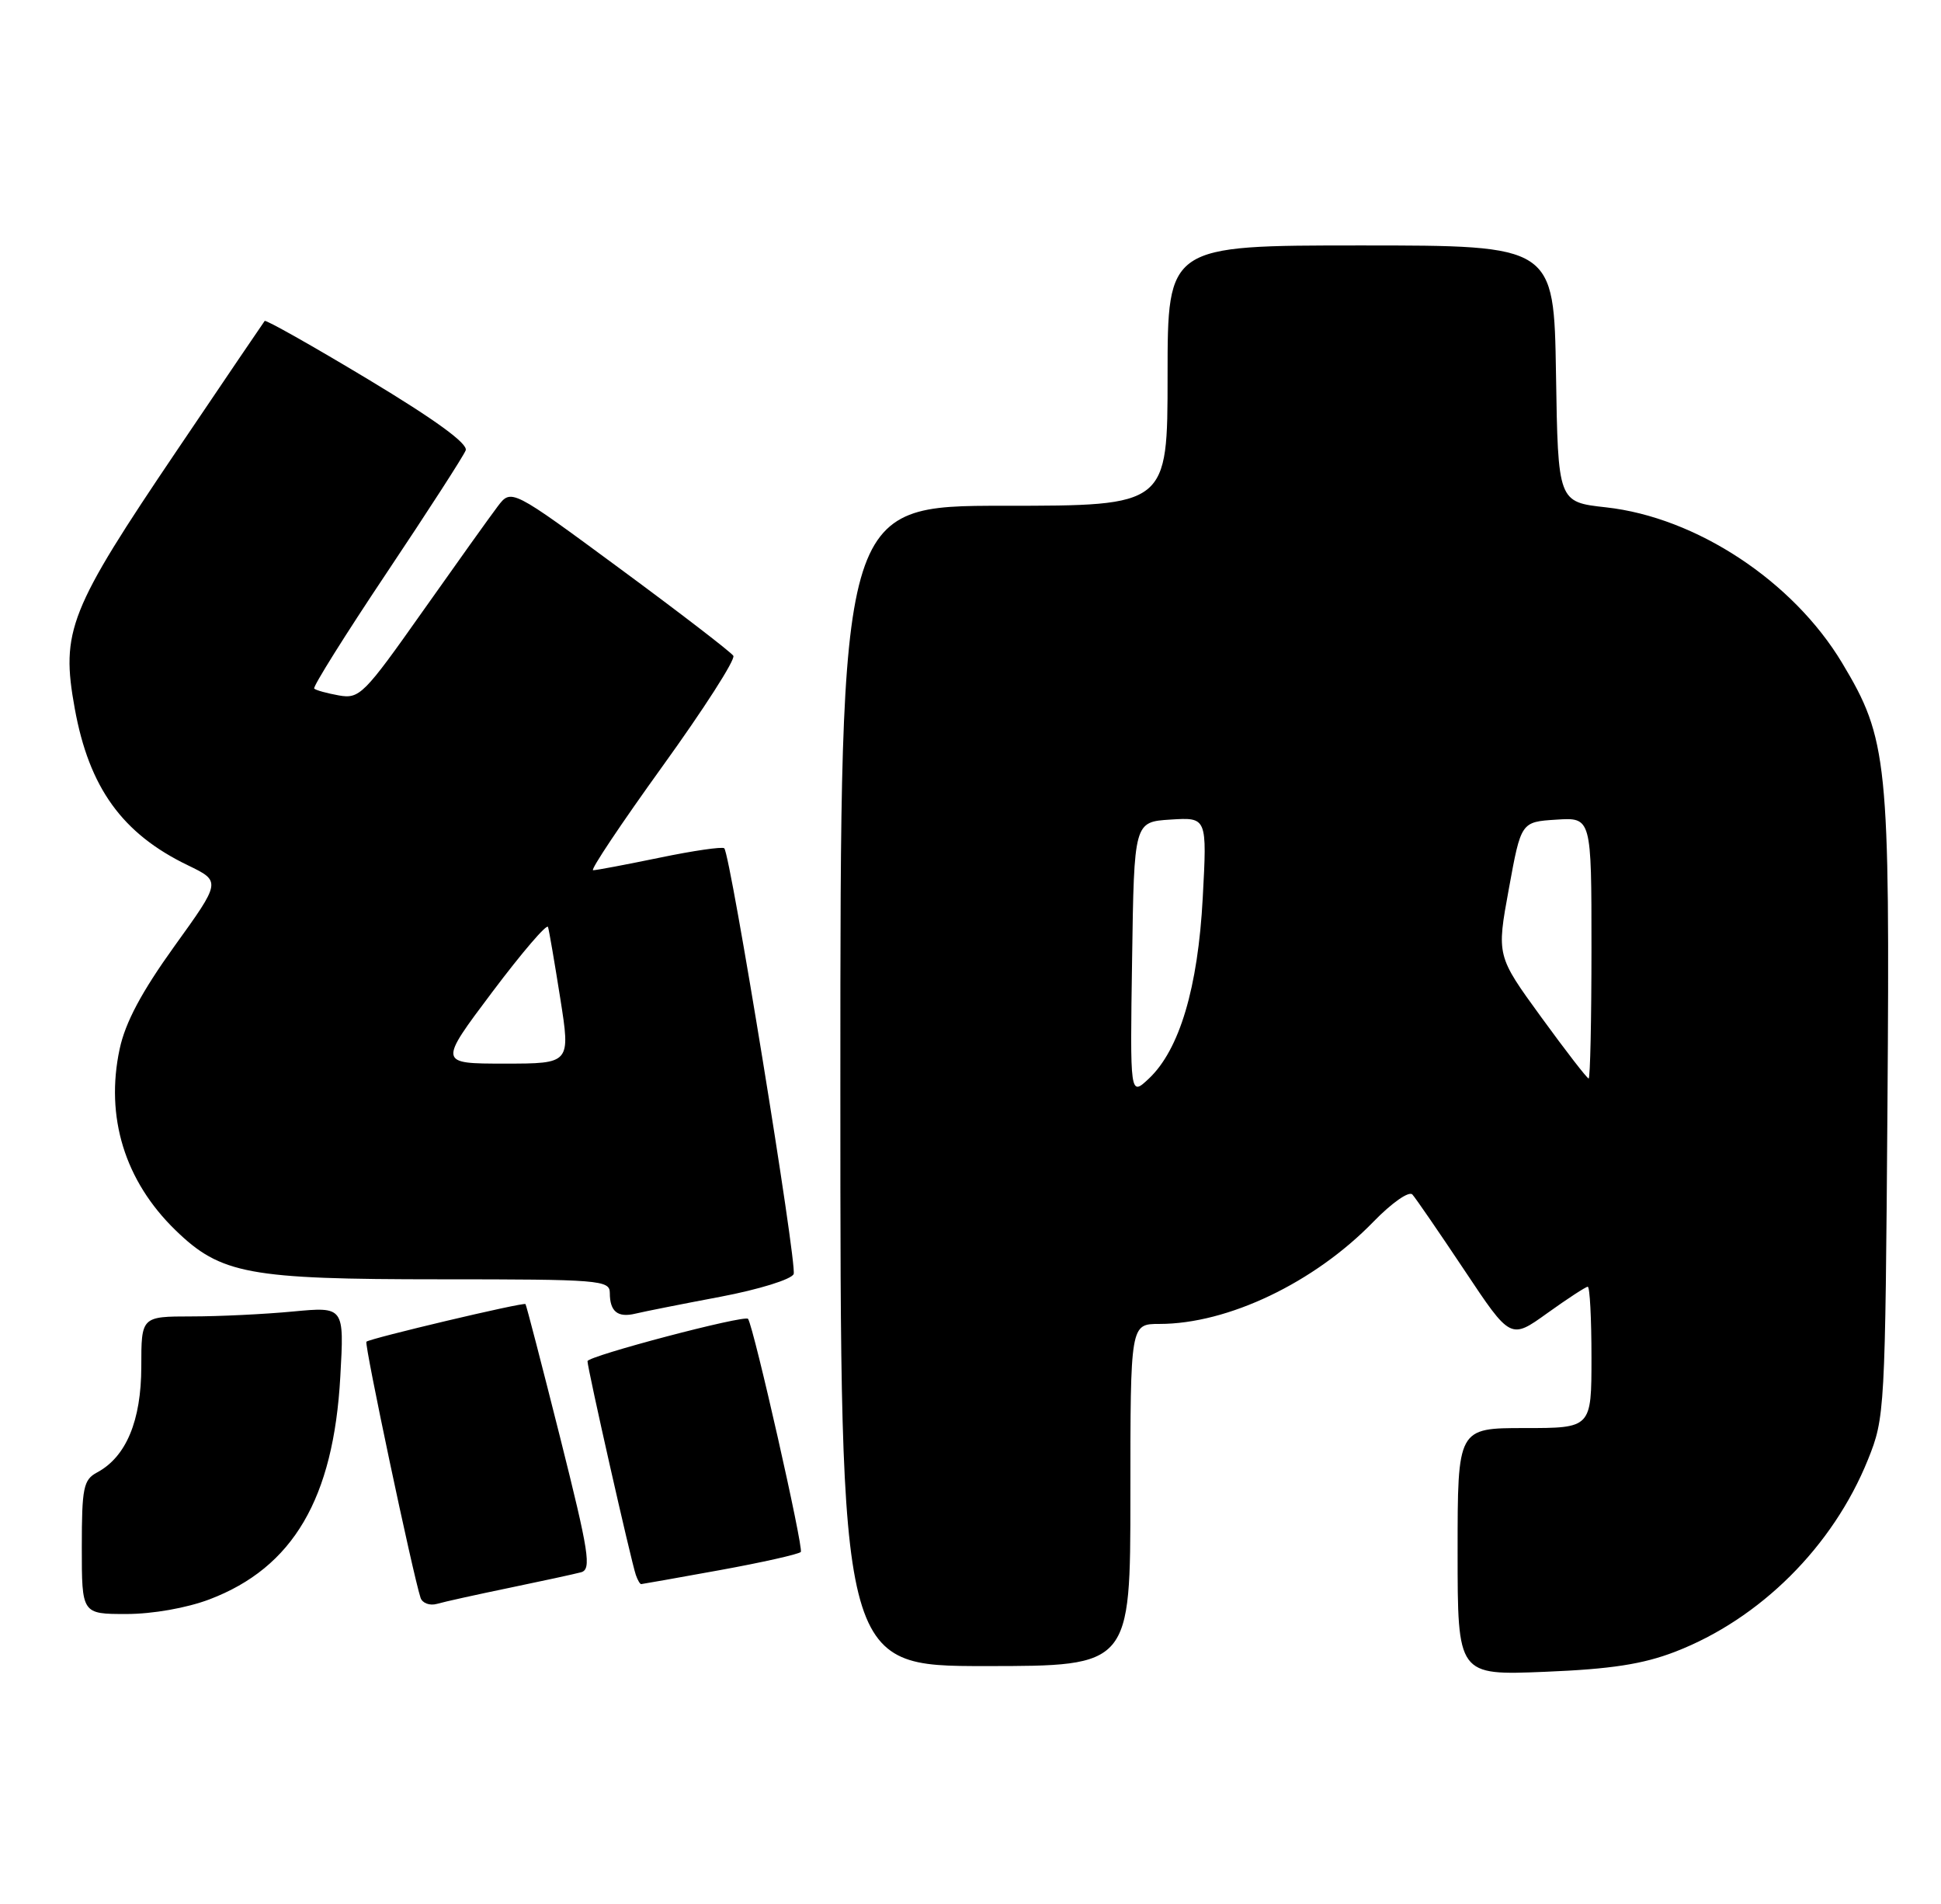 <?xml version="1.0" encoding="UTF-8" standalone="no"?>
<!DOCTYPE svg PUBLIC "-//W3C//DTD SVG 1.1//EN" "http://www.w3.org/Graphics/SVG/1.1/DTD/svg11.dtd" >
<svg xmlns="http://www.w3.org/2000/svg" xmlns:xlink="http://www.w3.org/1999/xlink" version="1.1" viewBox="0 0 261 256">
 <g >
 <path fill="currentColor"
d=" M 225.24 222.08 C 236.69 217.66 246.47 207.92 251.18 196.24 C 253.45 190.61 253.50 189.72 253.80 148.72 C 254.14 102.26 253.84 99.36 247.71 89.14 C 241.11 78.13 228.09 69.55 215.95 68.21 C 209.50 67.50 209.50 67.50 209.23 50.25 C 208.95 33.00 208.95 33.00 182.98 33.00 C 157.00 33.00 157.00 33.00 157.00 50.50 C 157.00 68.00 157.00 68.00 135.00 68.00 C 113.00 68.00 113.00 68.00 113.00 146.00 C 113.00 224.00 113.00 224.00 132.50 224.00 C 152.00 224.00 152.00 224.00 152.00 201.00 C 152.00 178.00 152.00 178.00 155.91 178.00 C 165.11 178.00 176.72 172.46 184.68 164.26 C 187.16 161.71 189.46 160.10 189.92 160.60 C 190.37 161.10 193.52 165.69 196.93 170.80 C 203.12 180.10 203.12 180.10 208.06 176.55 C 210.78 174.60 213.23 173.00 213.50 173.00 C 213.78 173.00 214.00 177.28 214.00 182.50 C 214.00 192.00 214.00 192.00 205.00 192.00 C 196.00 192.00 196.00 192.00 196.00 208.62 C 196.00 225.25 196.00 225.25 207.75 224.77 C 216.62 224.41 220.90 223.75 225.24 222.08 Z  M 28.17 215.03 C 39.40 210.76 44.85 201.50 45.76 185.09 C 46.29 175.68 46.29 175.68 39.39 176.33 C 35.60 176.69 29.46 176.99 25.75 176.99 C 19.00 177.00 19.00 177.00 19.00 183.75 C 18.99 191.02 16.96 195.88 13.05 197.97 C 11.22 198.95 11.00 200.02 11.00 208.04 C 11.00 217.00 11.00 217.00 16.99 217.00 C 20.53 217.00 25.10 216.19 28.17 215.03 Z  M 68.50 213.48 C 72.90 212.57 77.23 211.63 78.13 211.39 C 79.56 211.00 79.22 208.81 75.31 193.23 C 72.86 183.50 70.77 175.44 70.66 175.33 C 70.39 175.05 49.71 179.95 49.27 180.39 C 48.96 180.70 55.51 211.65 56.55 214.82 C 56.79 215.54 57.78 215.91 58.75 215.64 C 59.71 215.36 64.10 214.39 68.50 213.48 Z  M 96.80 211.10 C 102.47 210.07 107.36 208.97 107.68 208.66 C 108.10 208.23 101.38 178.52 100.59 177.32 C 100.20 176.73 79.00 182.32 79.00 183.01 C 79.00 183.99 84.86 209.90 85.50 211.75 C 85.74 212.44 86.06 212.99 86.22 212.98 C 86.37 212.97 91.14 212.13 96.80 211.10 Z  M 96.86 174.35 C 102.08 173.36 106.45 172.00 106.72 171.29 C 107.21 170.01 98.23 114.89 97.39 114.05 C 97.14 113.81 93.24 114.37 88.72 115.31 C 84.20 116.24 80.16 117.01 79.75 117.00 C 79.34 117.00 83.54 110.72 89.08 103.03 C 94.62 95.35 98.91 88.67 98.61 88.17 C 98.30 87.68 91.46 82.42 83.40 76.48 C 68.75 65.68 68.75 65.68 66.92 68.09 C 65.91 69.42 61.36 75.79 56.79 82.26 C 48.94 93.39 48.34 93.99 45.57 93.50 C 43.96 93.21 42.47 92.80 42.25 92.58 C 42.03 92.36 46.41 85.37 51.98 77.04 C 57.55 68.71 62.34 61.29 62.62 60.55 C 62.96 59.66 58.54 56.44 49.50 51.00 C 42.00 46.49 35.74 42.96 35.59 43.15 C 35.44 43.34 30.14 51.15 23.83 60.50 C 9.26 82.07 8.16 84.84 10.05 95.25 C 11.98 105.90 16.43 112.08 25.27 116.34 C 29.73 118.50 29.73 118.50 23.45 127.22 C 19.04 133.36 16.85 137.46 16.09 141.03 C 14.13 150.17 16.78 158.77 23.58 165.38 C 29.68 171.31 33.40 172.00 59.18 172.00 C 80.64 172.00 82.00 172.11 82.00 173.83 C 82.00 176.34 83.06 177.20 85.47 176.61 C 86.59 176.34 91.71 175.32 96.86 174.35 Z  M 152.23 128.95 C 152.50 110.50 152.50 110.50 157.40 110.19 C 162.31 109.88 162.31 109.88 161.73 120.69 C 161.09 132.80 158.60 141.15 154.47 145.03 C 151.95 147.39 151.95 147.39 152.23 128.95 Z  M 207.24 136.75 C 201.24 128.50 201.24 128.50 202.89 119.50 C 204.53 110.50 204.53 110.50 209.27 110.20 C 214.00 109.89 214.00 109.89 214.00 127.45 C 214.00 137.10 213.83 145.00 213.62 145.00 C 213.41 145.00 210.54 141.29 207.24 136.75 Z  M 66.19 133.38 C 70.17 128.09 73.54 124.15 73.69 124.63 C 73.84 125.11 74.58 129.44 75.34 134.25 C 76.72 143.00 76.72 143.00 67.84 143.00 C 58.96 143.00 58.96 143.00 66.19 133.38 Z "/>
</g>
</svg>
